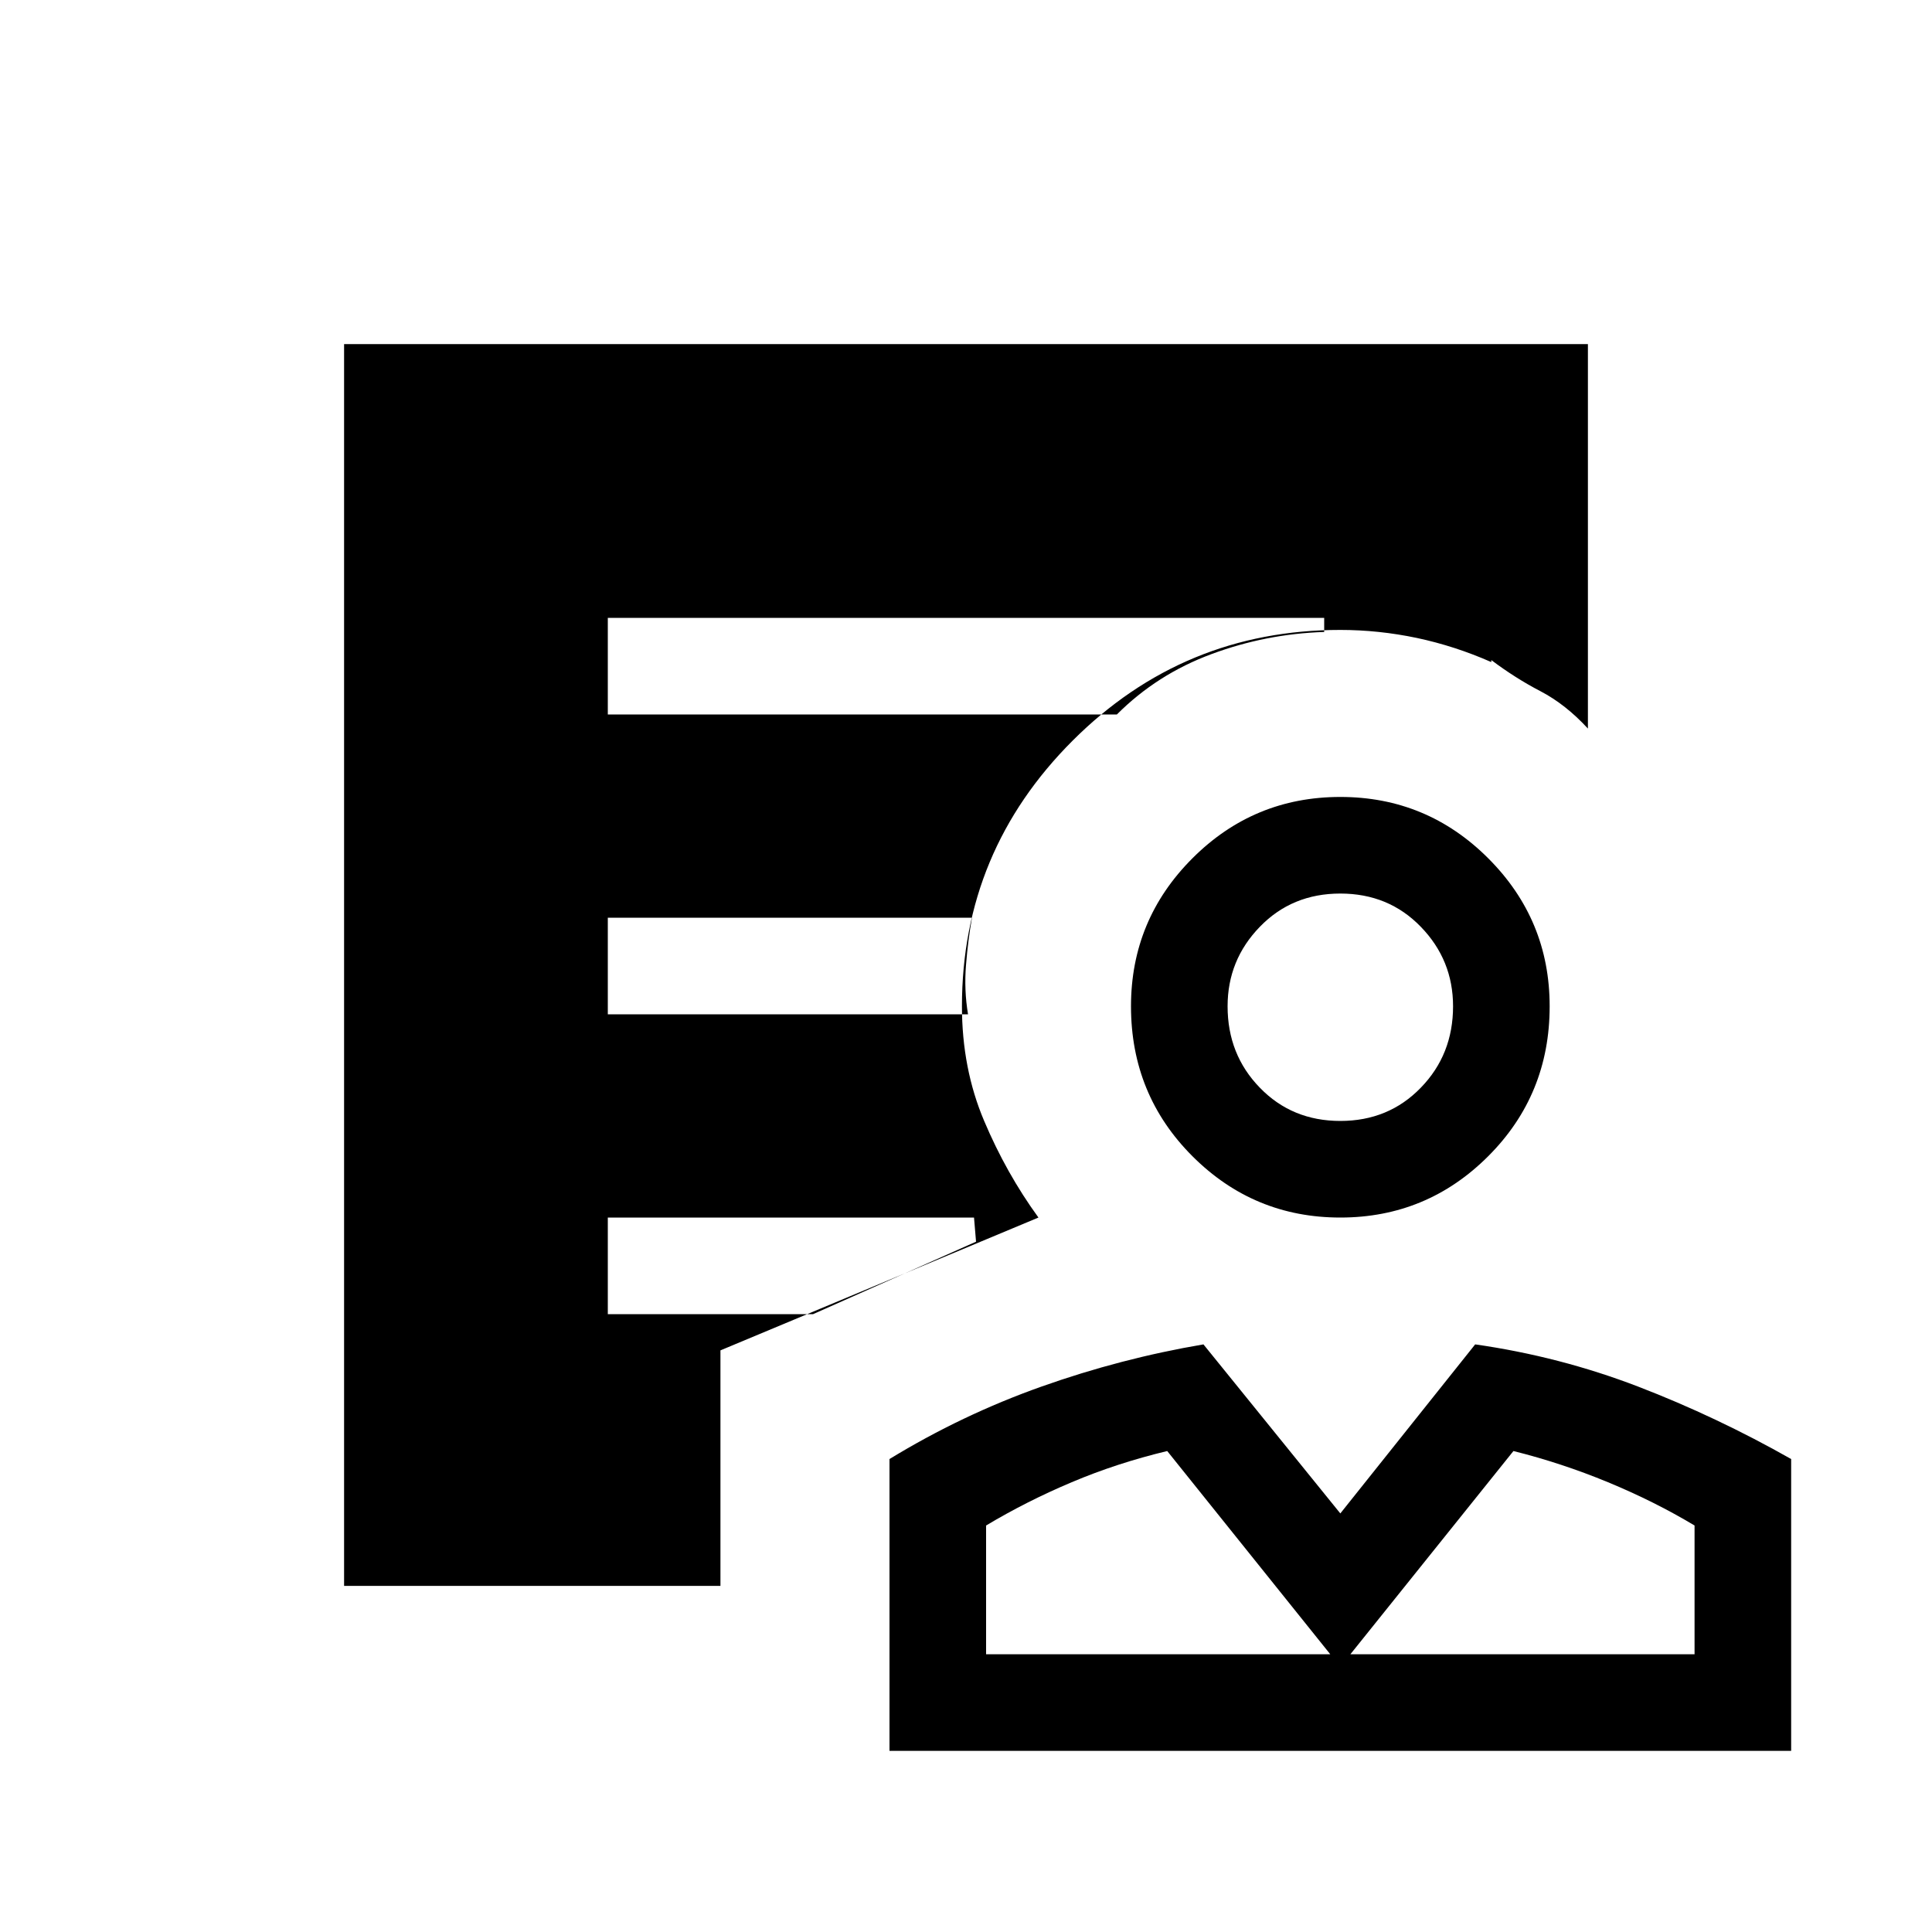 <svg xmlns="http://www.w3.org/2000/svg" height="20" width="20"><path d="M13.875 12.604q-.896 0-1.531-.635-.636-.636-.636-1.552 0-.896.636-1.532.635-.635 1.531-.635.896 0 1.531.635.636.636.636 1.532 0 .916-.636 1.552-.635.635-1.531.635Zm0-1q.5 0 .833-.344.334-.343.334-.843 0-.479-.334-.823-.333-.344-.833-.344-.5 0-.833.344-.334.344-.334.823 0 .5.334.843.333.344.833.344Zm-4.667 6.521v-3.021q.75-.458 1.573-.75t1.677-.437l1.417 1.75 1.396-1.75q.875.125 1.687.437.813.313 1.584.75v3.021Zm1-1h3.563l-1.688-2.104q-.521.125-.989.323-.469.198-.886.448Zm3.771 0h3.563v-1.333q-.417-.25-.896-.448-.479-.198-.979-.323Zm-.208 0Zm.208 0Zm-6.521-.708H3.562V3.562h12.876v3.98q-.23-.25-.49-.386-.26-.135-.51-.323V4.562H4.562v10.855h2.896V16ZM6.292 7.396h5.27q.417-.417.98-.625.562-.209 1.166-.229v-.146H6.292Zm0 3.104h3.729q-.042-.25-.021-.51.021-.261.062-.49h-3.77Zm0 3.104h2.125l1.687-.75-.021-.25H6.292Zm1.166 1.813H4.562V4.562h10.876v2.292q-.376-.166-.771-.25-.396-.083-.792-.083-1.625 0-2.771 1.146-1.146 1.145-1.146 2.75 0 .645.23 1.187.229.542.562 1l-3.292 1.375Zm6.417-5Z"/></svg>